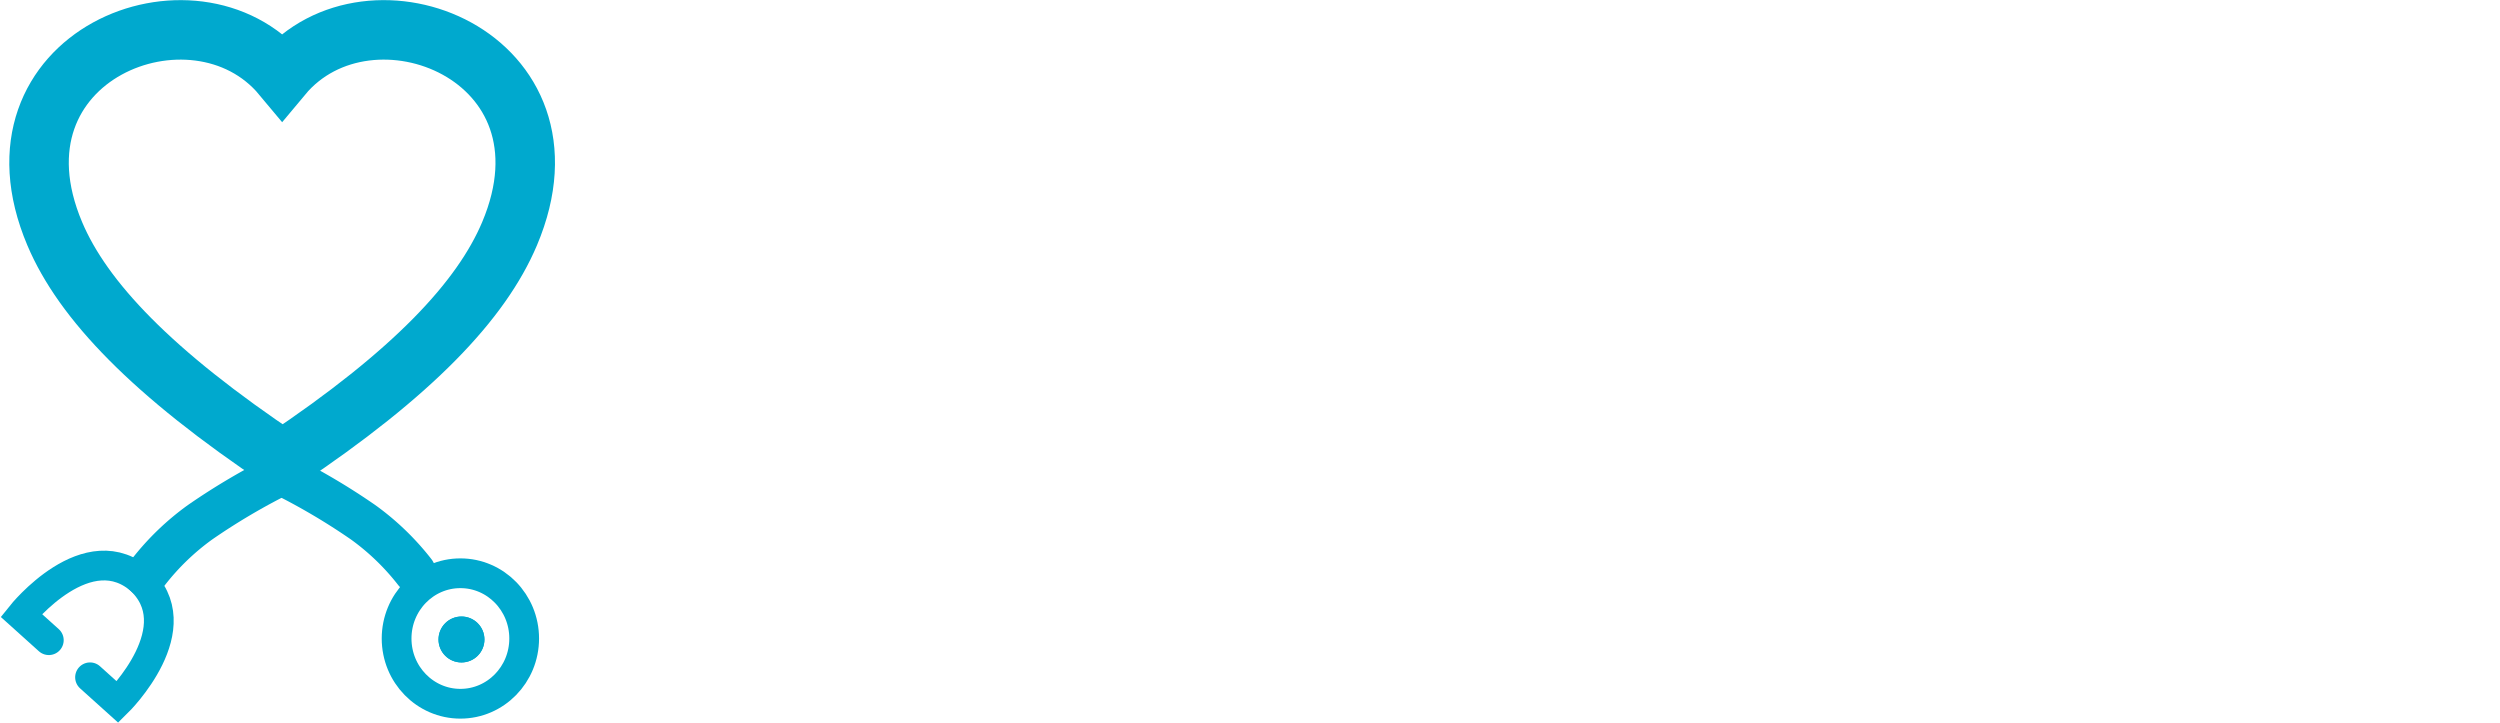 <svg xmlns="http://www.w3.org/2000/svg" width="252.129" height="72.952" viewBox="0 0 252.129 72.952">
  <g id="Group_64" data-name="Group 64" transform="translate(-62.871 -22.256)">
    <g id="Small" transform="translate(-3178.606 -261.231)">
      <path id="Path_9" data-name="Path 9" d="M24.569,43.4C11.387,34.6,4.42,27.266,1.585,20.566c-7.6-17.955,14.1-26.541,22.931-15.942,8.831-10.6,30.526-2.013,22.931,15.942C44.611,27.266,37.751,34.6,24.569,43.4Z" transform="translate(3245.416 286.5)" fill="none" stroke="#00a9ce" stroke-linecap="square" stroke-width="6"/>
      <path id="Path_12" data-name="Path 12" d="M13.478,0A65.671,65.671,0,0,0,5.2,4.874,25.434,25.434,0,0,0,0,9.881" transform="translate(3256.454 331.283)" fill="#00a9ce" stroke="#00a9ce" stroke-linecap="round" stroke-width="4.25"/>
      <g id="Group_48" data-name="Group 48" transform="translate(3279.975 339.801)">
        <g id="Group_51" data-name="Group 51" transform="translate(0 0)">
          <g id="Ellipse_23" data-name="Ellipse 23" transform="translate(0 0)" fill="none" stroke="#00a9ce" stroke-width="3">
            <ellipse cx="7.933" cy="8.08" rx="7.933" ry="8.08" stroke="none"/>
            <ellipse cx="7.933" cy="8.08" rx="6.433" ry="6.58" fill="none"/>
          </g>
          <g id="Ellipse_25" data-name="Ellipse 25" transform="translate(5.725 5.862)" fill="#00a9ce" stroke="#00a9ce" stroke-width="1">
            <circle cx="2.317" cy="2.317" r="2.317" stroke="none"/>
            <circle cx="2.317" cy="2.317" r="1.817" fill="none"/>
          </g>
        </g>
      </g>
      <g id="Group_47" data-name="Group 47" transform="matrix(0.669, -0.743, 0.743, 0.669, 3243.606, 345.535)">
        <path id="Path_10" data-name="Path 10" d="M0,3.761V.014S10.8-.635,10.721,6.806" transform="translate(0 0)" fill="none" stroke="#00a9ce" stroke-linecap="round" stroke-width="3"/>
        <path id="Path_11" data-name="Path 11" d="M0,3.045V6.791S10.8,7.441,10.721,0" transform="translate(0 6.31)" fill="none" stroke="#00a9ce" stroke-linecap="round" stroke-width="3"/>
      </g>
      <path id="Path_13" data-name="Path 13" d="M0,0A65.671,65.671,0,0,1,8.282,4.874a25.434,25.434,0,0,1,5.2,5.007" transform="translate(3269.813 331.283)" fill="#00a9ce" stroke="#00a9ce" stroke-linecap="round" stroke-width="4.25"/>
    </g>
  </g>
</svg>

